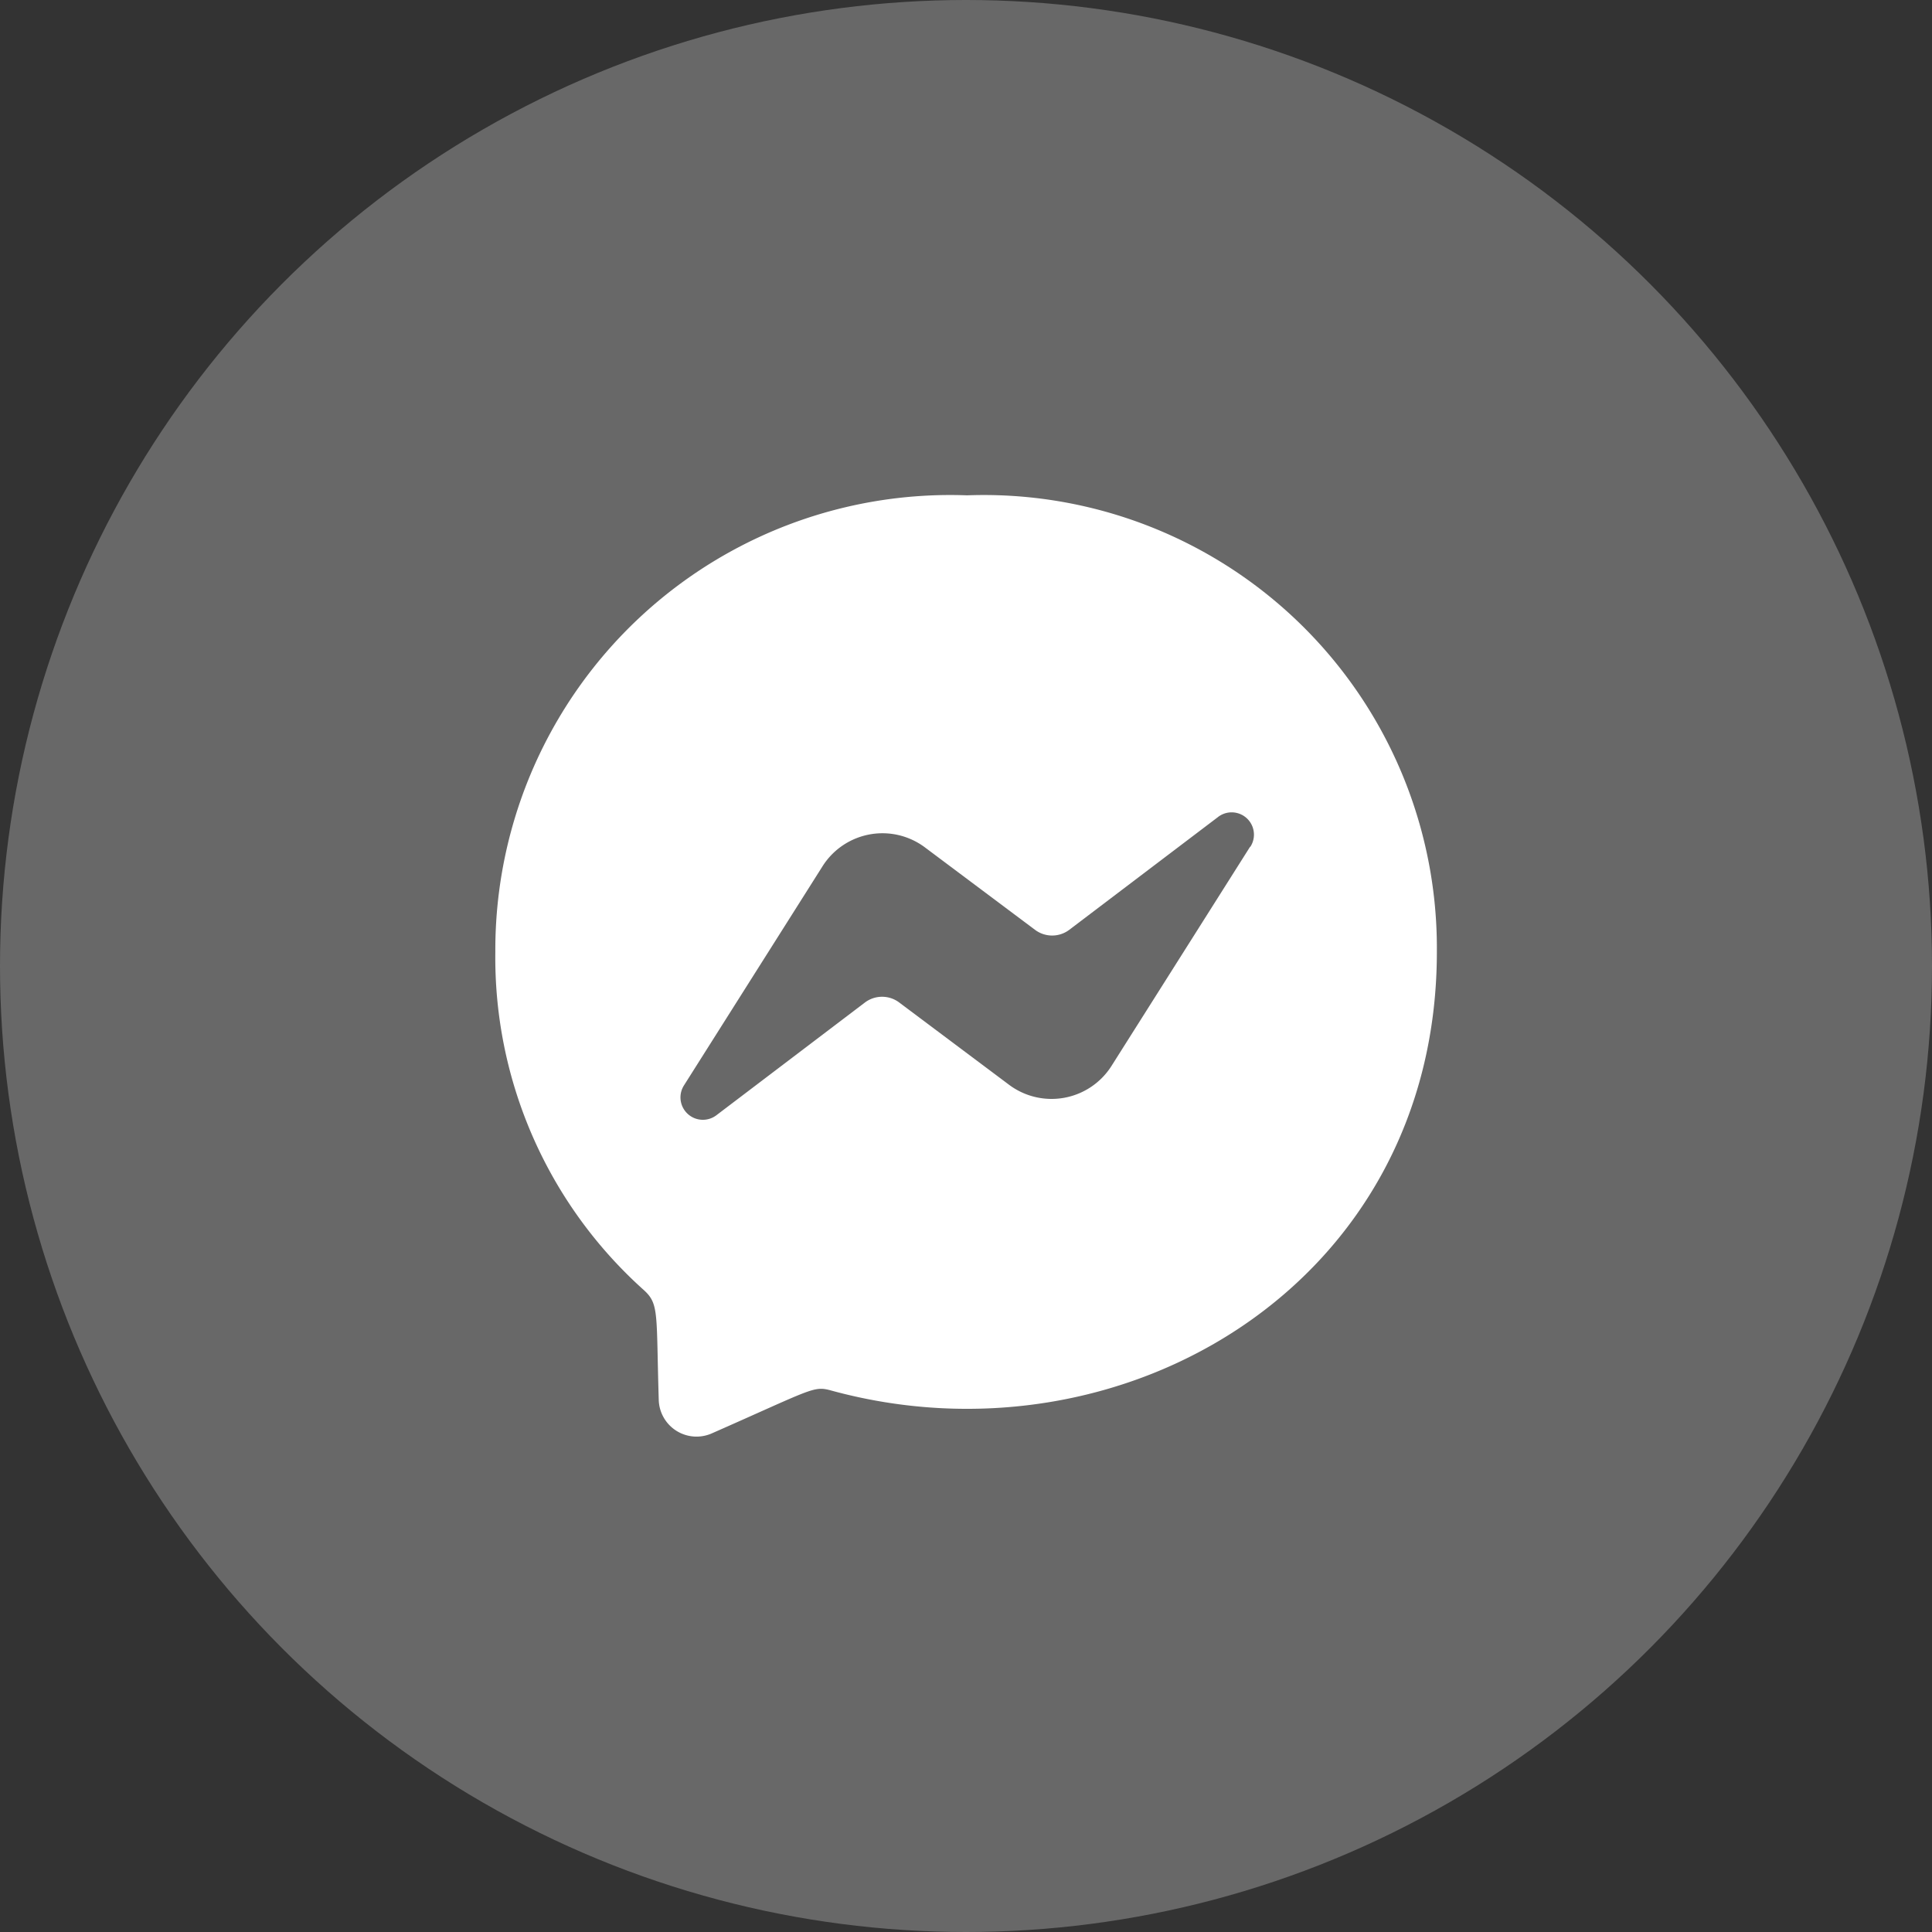 <svg xmlns="http://www.w3.org/2000/svg" width="39" height="39" viewBox="0 0 39 39">
  <rect x="0" y="0" width="39" height="39" fill="#333333" stroke="none"/>
  <circle id="Ellipse_32" data-name="Ellipse 32" cx="19.5" cy="19.5" r="19.5" fill="#686868"/>
  <path id="Icon_awesome-facebook-messenger" data-name="Icon awesome-facebook-messenger" d="M10.085.563A9.181,9.181,0,0,0,.563,9.779,9.008,9.008,0,0,0,3.554,16.6c.32.288.254.454.308,2.231A.763.763,0,0,0,4.93,19.5c2.027-.893,2.053-.963,2.4-.87,5.873,1.616,12.239-2.142,12.239-8.852A9.145,9.145,0,0,0,10.085.563ZM15.8,7.655l-2.8,4.428a1.432,1.432,0,0,1-2.065.38L8.715,10.8a.575.575,0,0,0-.69,0l-3,2.277a.452.452,0,0,1-.656-.6l2.8-4.428a1.431,1.431,0,0,1,2.065-.38l2.224,1.665a.575.575,0,0,0,.69,0l3-2.275a.45.45,0,0,1,.655.6Z" transform="translate(9.436 9.436)" fill="#fff"/>
</svg>
